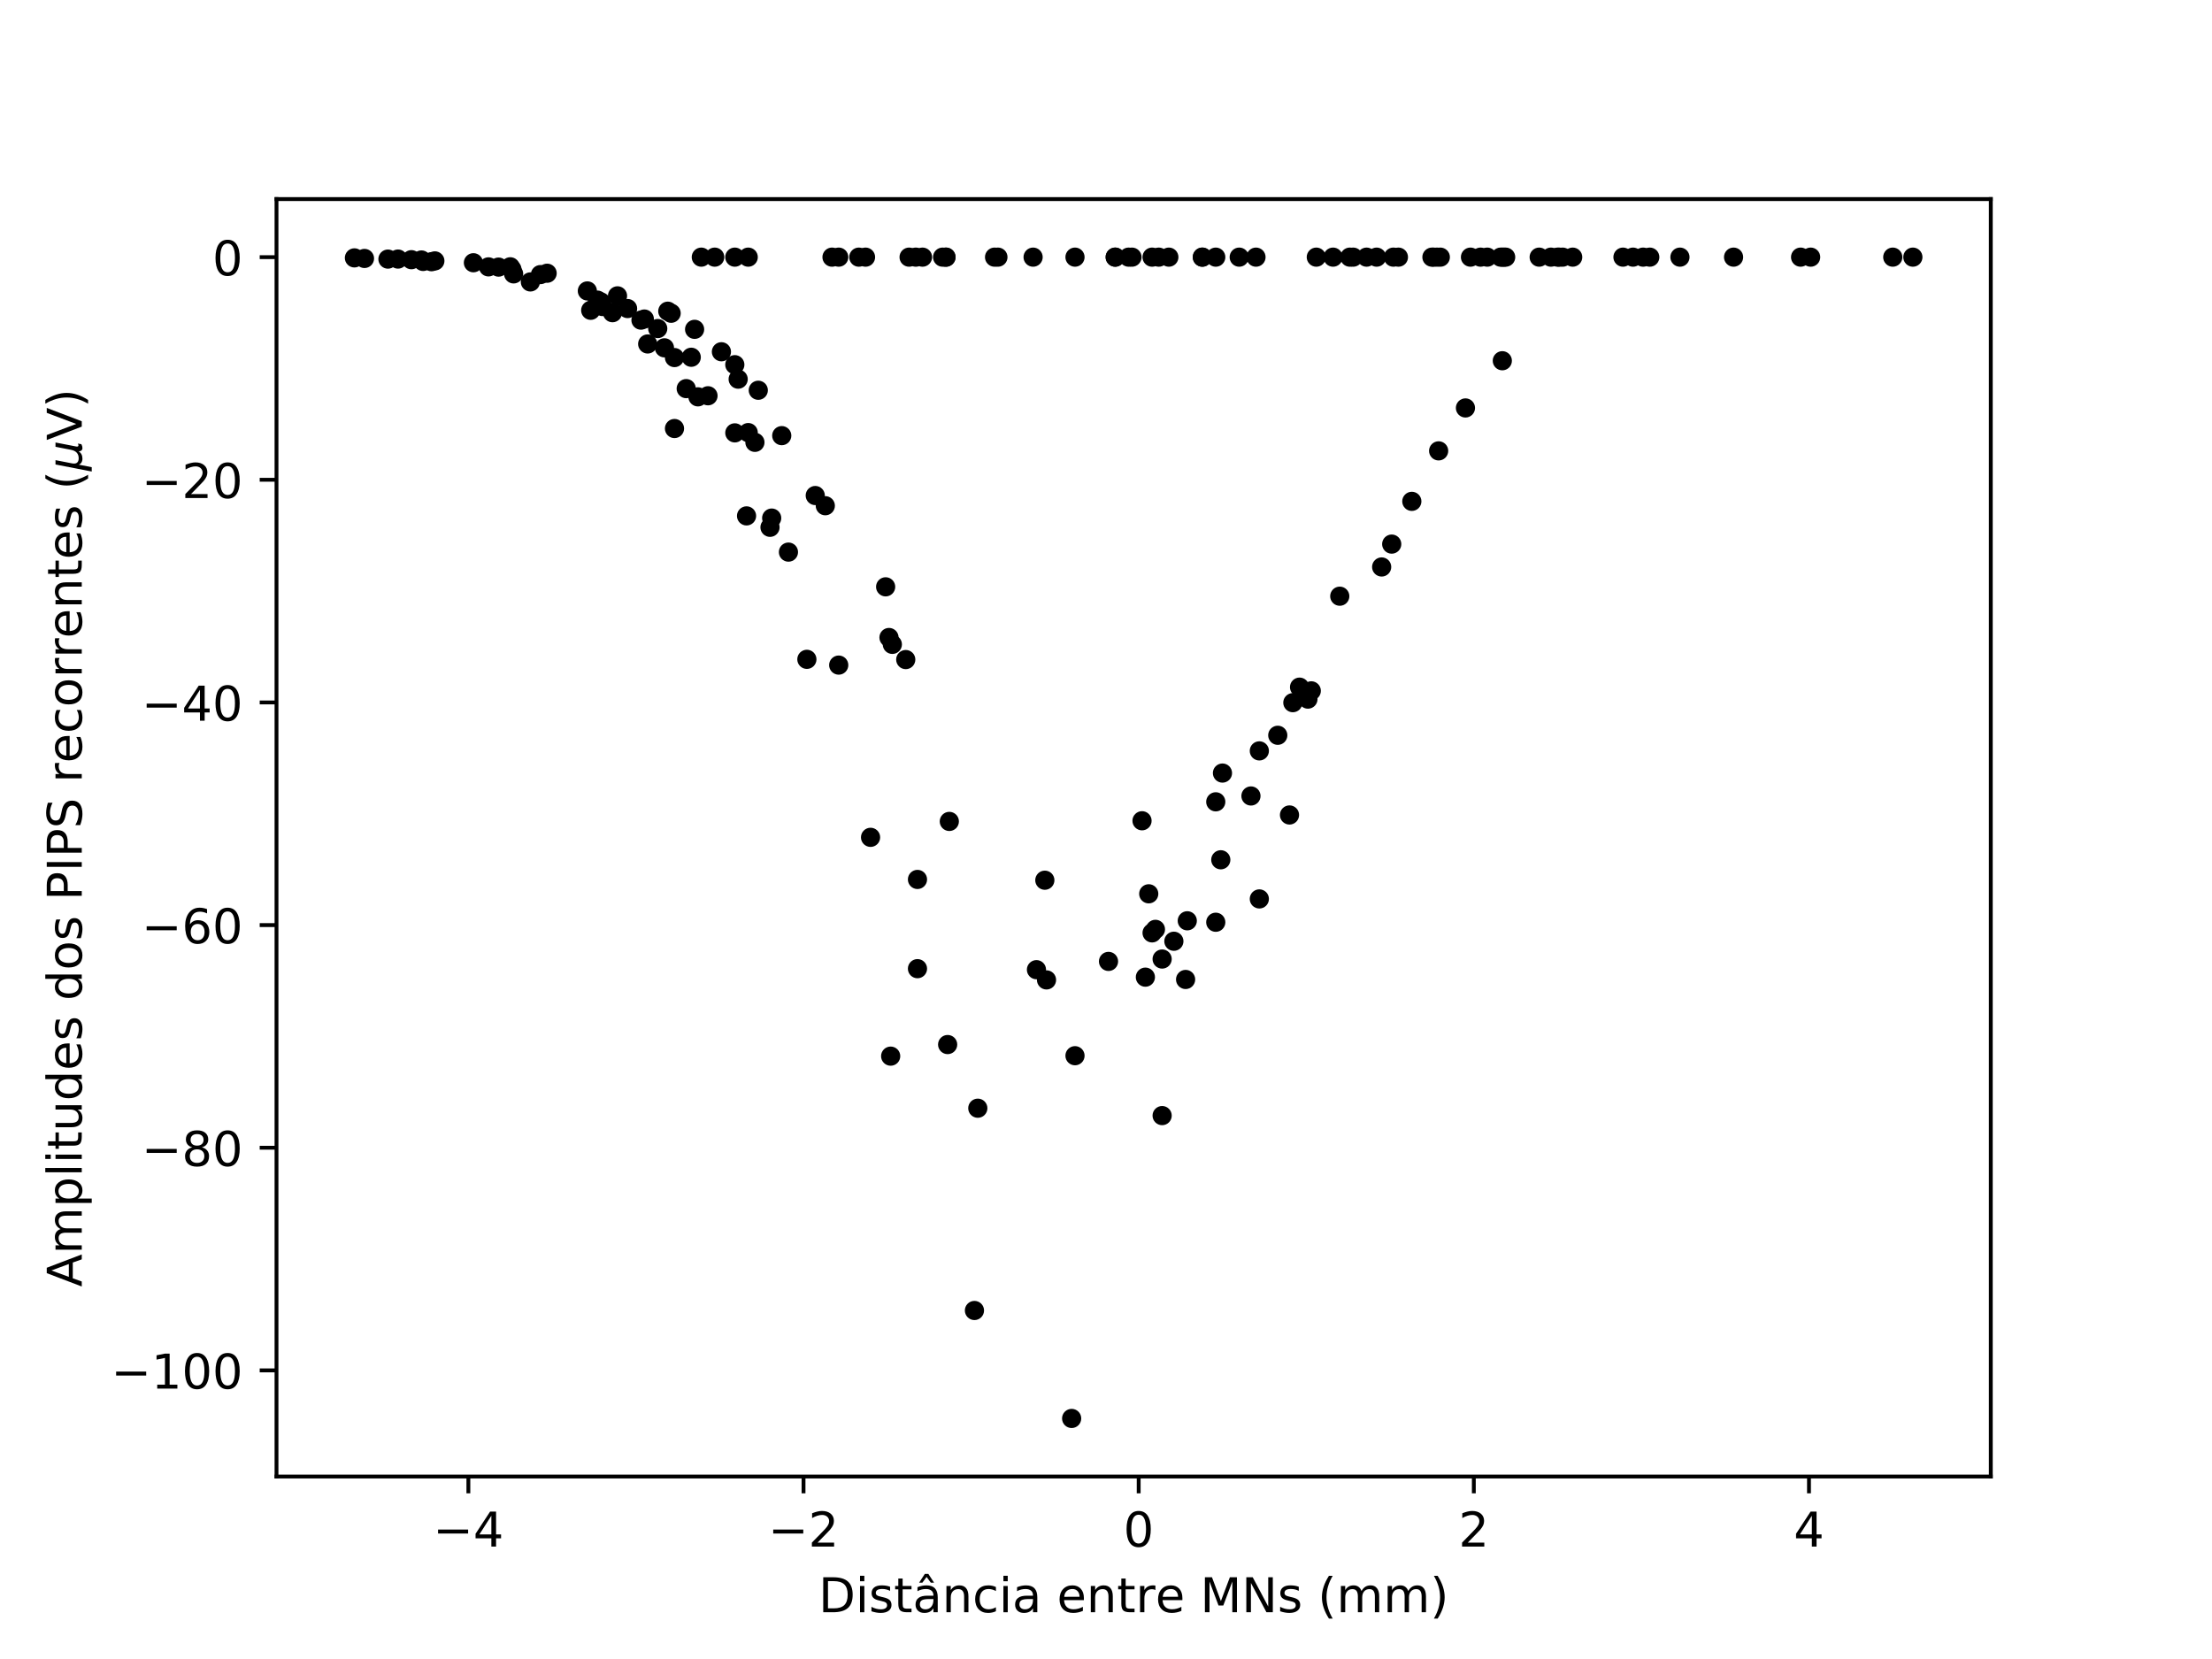 <?xml version="1.0" encoding="utf-8" standalone="no"?>
<!DOCTYPE svg PUBLIC "-//W3C//DTD SVG 1.1//EN"
  "http://www.w3.org/Graphics/SVG/1.1/DTD/svg11.dtd">
<!-- Created with matplotlib (https://matplotlib.org/) -->
<svg height="345.6pt" version="1.1" viewBox="0 0 460.8 345.6" width="460.8pt" xmlns="http://www.w3.org/2000/svg" xmlns:xlink="http://www.w3.org/1999/xlink">
 <defs>
  <style type="text/css">
*{stroke-linecap:butt;stroke-linejoin:round;}
  </style>
 </defs>
 <g id="figure_1">
  <g id="patch_1">
   <path d="M 0 345.6 
L 460.8 345.6 
L 460.8 0 
L 0 0 
z
" style="fill:#ffffff;"/>
  </g>
  <g id="axes_1">
   <g id="patch_2">
    <path d="M 57.6 307.584 
L 414.72 307.584 
L 414.72 41.472 
L 57.6 41.472 
z
" style="fill:#ffffff;"/>
   </g>
   <g id="matplotlib.axis_1">
    <g id="xtick_1">
     <g id="line2d_1">
      <defs>
       <path d="M 0 0 
L 0 3.5 
" id="m0adff04e94" style="stroke:#000000;stroke-width:0.8;"/>
      </defs>
      <g>
       <use style="stroke:#000000;stroke-width:0.8;" x="97.571" xlink:href="#m0adff04e94" y="307.584"/>
      </g>
     </g>
     <g id="text_1">
      <!-- −4 -->
      <defs>
       <path d="M 10.594 35.5 
L 73.188 35.5 
L 73.188 27.203 
L 10.594 27.203 
z
" id="DejaVuSans-8722"/>
       <path d="M 37.797 64.312 
L 12.891 25.391 
L 37.797 25.391 
z
M 35.203 72.906 
L 47.609 72.906 
L 47.609 25.391 
L 58.016 25.391 
L 58.016 17.188 
L 47.609 17.188 
L 47.609 0 
L 37.797 0 
L 37.797 17.188 
L 4.891 17.188 
L 4.891 26.703 
z
" id="DejaVuSans-52"/>
      </defs>
      <g transform="translate(90.2 322.182)scale(0.1 -0.1)">
       <use xlink:href="#DejaVuSans-8722"/>
       <use x="83.789" xlink:href="#DejaVuSans-52"/>
      </g>
     </g>
    </g>
    <g id="xtick_2">
     <g id="line2d_2">
      <g>
       <use style="stroke:#000000;stroke-width:0.8;" x="167.389" xlink:href="#m0adff04e94" y="307.584"/>
      </g>
     </g>
     <g id="text_2">
      <!-- −2 -->
      <defs>
       <path d="M 19.188 8.297 
L 53.609 8.297 
L 53.609 0 
L 7.328 0 
L 7.328 8.297 
Q 12.938 14.109 22.625 23.891 
Q 32.328 33.688 34.812 36.531 
Q 39.547 41.844 41.422 45.531 
Q 43.312 49.219 43.312 52.781 
Q 43.312 58.594 39.234 62.25 
Q 35.156 65.922 28.609 65.922 
Q 23.969 65.922 18.812 64.312 
Q 13.672 62.703 7.812 59.422 
L 7.812 69.391 
Q 13.766 71.781 18.938 73 
Q 24.125 74.219 28.422 74.219 
Q 39.75 74.219 46.484 68.547 
Q 53.219 62.891 53.219 53.422 
Q 53.219 48.922 51.531 44.891 
Q 49.859 40.875 45.406 35.406 
Q 44.188 33.984 37.641 27.219 
Q 31.109 20.453 19.188 8.297 
z
" id="DejaVuSans-50"/>
      </defs>
      <g transform="translate(160.018 322.182)scale(0.1 -0.1)">
       <use xlink:href="#DejaVuSans-8722"/>
       <use x="83.789" xlink:href="#DejaVuSans-50"/>
      </g>
     </g>
    </g>
    <g id="xtick_3">
     <g id="line2d_3">
      <g>
       <use style="stroke:#000000;stroke-width:0.8;" x="237.207" xlink:href="#m0adff04e94" y="307.584"/>
      </g>
     </g>
     <g id="text_3">
      <!-- 0 -->
      <defs>
       <path d="M 31.781 66.406 
Q 24.172 66.406 20.328 58.906 
Q 16.5 51.422 16.5 36.375 
Q 16.5 21.391 20.328 13.891 
Q 24.172 6.391 31.781 6.391 
Q 39.453 6.391 43.281 13.891 
Q 47.125 21.391 47.125 36.375 
Q 47.125 51.422 43.281 58.906 
Q 39.453 66.406 31.781 66.406 
z
M 31.781 74.219 
Q 44.047 74.219 50.516 64.516 
Q 56.984 54.828 56.984 36.375 
Q 56.984 17.969 50.516 8.266 
Q 44.047 -1.422 31.781 -1.422 
Q 19.531 -1.422 13.062 8.266 
Q 6.594 17.969 6.594 36.375 
Q 6.594 54.828 13.062 64.516 
Q 19.531 74.219 31.781 74.219 
z
" id="DejaVuSans-48"/>
      </defs>
      <g transform="translate(234.026 322.182)scale(0.1 -0.1)">
       <use xlink:href="#DejaVuSans-48"/>
      </g>
     </g>
    </g>
    <g id="xtick_4">
     <g id="line2d_4">
      <g>
       <use style="stroke:#000000;stroke-width:0.8;" x="307.025" xlink:href="#m0adff04e94" y="307.584"/>
      </g>
     </g>
     <g id="text_4">
      <!-- 2 -->
      <g transform="translate(303.844 322.182)scale(0.1 -0.1)">
       <use xlink:href="#DejaVuSans-50"/>
      </g>
     </g>
    </g>
    <g id="xtick_5">
     <g id="line2d_5">
      <g>
       <use style="stroke:#000000;stroke-width:0.8;" x="376.844" xlink:href="#m0adff04e94" y="307.584"/>
      </g>
     </g>
     <g id="text_5">
      <!-- 4 -->
      <g transform="translate(373.662 322.182)scale(0.1 -0.1)">
       <use xlink:href="#DejaVuSans-52"/>
      </g>
     </g>
    </g>
    <g id="text_6">
     <!-- Distância entre MNs (mm) -->
     <defs>
      <path d="M 19.672 64.797 
L 19.672 8.109 
L 31.594 8.109 
Q 46.688 8.109 53.688 14.938 
Q 60.688 21.781 60.688 36.531 
Q 60.688 51.172 53.688 57.984 
Q 46.688 64.797 31.594 64.797 
z
M 9.812 72.906 
L 30.078 72.906 
Q 51.266 72.906 61.172 64.094 
Q 71.094 55.281 71.094 36.531 
Q 71.094 17.672 61.125 8.828 
Q 51.172 0 30.078 0 
L 9.812 0 
z
" id="DejaVuSans-68"/>
      <path d="M 9.422 54.688 
L 18.406 54.688 
L 18.406 0 
L 9.422 0 
z
M 9.422 75.984 
L 18.406 75.984 
L 18.406 64.594 
L 9.422 64.594 
z
" id="DejaVuSans-105"/>
      <path d="M 44.281 53.078 
L 44.281 44.578 
Q 40.484 46.531 36.375 47.5 
Q 32.281 48.484 27.875 48.484 
Q 21.188 48.484 17.844 46.438 
Q 14.5 44.391 14.5 40.281 
Q 14.5 37.156 16.891 35.375 
Q 19.281 33.594 26.516 31.984 
L 29.594 31.297 
Q 39.156 29.25 43.188 25.516 
Q 47.219 21.781 47.219 15.094 
Q 47.219 7.469 41.188 3.016 
Q 35.156 -1.422 24.609 -1.422 
Q 20.219 -1.422 15.453 -0.562 
Q 10.688 0.297 5.422 2 
L 5.422 11.281 
Q 10.406 8.688 15.234 7.391 
Q 20.062 6.109 24.812 6.109 
Q 31.156 6.109 34.562 8.281 
Q 37.984 10.453 37.984 14.406 
Q 37.984 18.062 35.516 20.016 
Q 33.062 21.969 24.703 23.781 
L 21.578 24.516 
Q 13.234 26.266 9.516 29.906 
Q 5.812 33.547 5.812 39.891 
Q 5.812 47.609 11.281 51.797 
Q 16.75 56 26.812 56 
Q 31.781 56 36.172 55.266 
Q 40.578 54.547 44.281 53.078 
z
" id="DejaVuSans-115"/>
      <path d="M 18.312 70.219 
L 18.312 54.688 
L 36.812 54.688 
L 36.812 47.703 
L 18.312 47.703 
L 18.312 18.016 
Q 18.312 11.328 20.141 9.422 
Q 21.969 7.516 27.594 7.516 
L 36.812 7.516 
L 36.812 0 
L 27.594 0 
Q 17.188 0 13.234 3.875 
Q 9.281 7.766 9.281 18.016 
L 9.281 47.703 
L 2.688 47.703 
L 2.688 54.688 
L 9.281 54.688 
L 9.281 70.219 
z
" id="DejaVuSans-116"/>
      <path d="M 34.281 27.484 
Q 23.391 27.484 19.188 25 
Q 14.984 22.516 14.984 16.5 
Q 14.984 11.719 18.141 8.906 
Q 21.297 6.109 26.703 6.109 
Q 34.188 6.109 38.703 11.406 
Q 43.219 16.703 43.219 25.484 
L 43.219 27.484 
z
M 52.203 31.203 
L 52.203 0 
L 43.219 0 
L 43.219 8.297 
Q 40.141 3.328 35.547 0.953 
Q 30.953 -1.422 24.312 -1.422 
Q 15.922 -1.422 10.953 3.297 
Q 6 8.016 6 15.922 
Q 6 25.141 12.172 29.828 
Q 18.359 34.516 30.609 34.516 
L 43.219 34.516 
L 43.219 35.406 
Q 43.219 41.609 39.141 45 
Q 35.062 48.391 27.688 48.391 
Q 23 48.391 18.547 47.266 
Q 14.109 46.141 10.016 43.891 
L 10.016 52.203 
Q 14.938 54.109 19.578 55.047 
Q 24.219 56 28.609 56 
Q 40.484 56 46.344 49.844 
Q 52.203 43.703 52.203 31.203 
z
M 25.391 79.984 
L 32.625 79.984 
L 44.578 61.625 
L 37.797 61.625 
L 29 73.578 
L 20.219 61.625 
L 13.422 61.625 
z
" id="DejaVuSans-226"/>
      <path d="M 54.891 33.016 
L 54.891 0 
L 45.906 0 
L 45.906 32.719 
Q 45.906 40.484 42.875 44.328 
Q 39.844 48.188 33.797 48.188 
Q 26.516 48.188 22.312 43.547 
Q 18.109 38.922 18.109 30.906 
L 18.109 0 
L 9.078 0 
L 9.078 54.688 
L 18.109 54.688 
L 18.109 46.188 
Q 21.344 51.125 25.703 53.562 
Q 30.078 56 35.797 56 
Q 45.219 56 50.047 50.172 
Q 54.891 44.344 54.891 33.016 
z
" id="DejaVuSans-110"/>
      <path d="M 48.781 52.594 
L 48.781 44.188 
Q 44.969 46.297 41.141 47.344 
Q 37.312 48.391 33.406 48.391 
Q 24.656 48.391 19.812 42.844 
Q 14.984 37.312 14.984 27.297 
Q 14.984 17.281 19.812 11.734 
Q 24.656 6.203 33.406 6.203 
Q 37.312 6.203 41.141 7.25 
Q 44.969 8.297 48.781 10.406 
L 48.781 2.094 
Q 45.016 0.344 40.984 -0.531 
Q 36.969 -1.422 32.422 -1.422 
Q 20.062 -1.422 12.781 6.344 
Q 5.516 14.109 5.516 27.297 
Q 5.516 40.672 12.859 48.328 
Q 20.219 56 33.016 56 
Q 37.156 56 41.109 55.141 
Q 45.062 54.297 48.781 52.594 
z
" id="DejaVuSans-99"/>
      <path d="M 34.281 27.484 
Q 23.391 27.484 19.188 25 
Q 14.984 22.516 14.984 16.5 
Q 14.984 11.719 18.141 8.906 
Q 21.297 6.109 26.703 6.109 
Q 34.188 6.109 38.703 11.406 
Q 43.219 16.703 43.219 25.484 
L 43.219 27.484 
z
M 52.203 31.203 
L 52.203 0 
L 43.219 0 
L 43.219 8.297 
Q 40.141 3.328 35.547 0.953 
Q 30.953 -1.422 24.312 -1.422 
Q 15.922 -1.422 10.953 3.297 
Q 6 8.016 6 15.922 
Q 6 25.141 12.172 29.828 
Q 18.359 34.516 30.609 34.516 
L 43.219 34.516 
L 43.219 35.406 
Q 43.219 41.609 39.141 45 
Q 35.062 48.391 27.688 48.391 
Q 23 48.391 18.547 47.266 
Q 14.109 46.141 10.016 43.891 
L 10.016 52.203 
Q 14.938 54.109 19.578 55.047 
Q 24.219 56 28.609 56 
Q 40.484 56 46.344 49.844 
Q 52.203 43.703 52.203 31.203 
z
" id="DejaVuSans-97"/>
      <path id="DejaVuSans-32"/>
      <path d="M 56.203 29.594 
L 56.203 25.203 
L 14.891 25.203 
Q 15.484 15.922 20.484 11.062 
Q 25.484 6.203 34.422 6.203 
Q 39.594 6.203 44.453 7.469 
Q 49.312 8.734 54.109 11.281 
L 54.109 2.781 
Q 49.266 0.734 44.188 -0.344 
Q 39.109 -1.422 33.891 -1.422 
Q 20.797 -1.422 13.156 6.188 
Q 5.516 13.812 5.516 26.812 
Q 5.516 40.234 12.766 48.109 
Q 20.016 56 32.328 56 
Q 43.359 56 49.781 48.891 
Q 56.203 41.797 56.203 29.594 
z
M 47.219 32.234 
Q 47.125 39.594 43.094 43.984 
Q 39.062 48.391 32.422 48.391 
Q 24.906 48.391 20.391 44.141 
Q 15.875 39.891 15.188 32.172 
z
" id="DejaVuSans-101"/>
      <path d="M 41.109 46.297 
Q 39.594 47.172 37.812 47.578 
Q 36.031 48 33.891 48 
Q 26.266 48 22.188 43.047 
Q 18.109 38.094 18.109 28.812 
L 18.109 0 
L 9.078 0 
L 9.078 54.688 
L 18.109 54.688 
L 18.109 46.188 
Q 20.953 51.172 25.484 53.578 
Q 30.031 56 36.531 56 
Q 37.453 56 38.578 55.875 
Q 39.703 55.766 41.062 55.516 
z
" id="DejaVuSans-114"/>
      <path d="M 9.812 72.906 
L 24.516 72.906 
L 43.109 23.297 
L 61.812 72.906 
L 76.516 72.906 
L 76.516 0 
L 66.891 0 
L 66.891 64.016 
L 48.094 14.016 
L 38.188 14.016 
L 19.391 64.016 
L 19.391 0 
L 9.812 0 
z
" id="DejaVuSans-77"/>
      <path d="M 9.812 72.906 
L 23.094 72.906 
L 55.422 11.922 
L 55.422 72.906 
L 64.984 72.906 
L 64.984 0 
L 51.703 0 
L 19.391 60.984 
L 19.391 0 
L 9.812 0 
z
" id="DejaVuSans-78"/>
      <path d="M 31 75.875 
Q 24.469 64.656 21.281 53.656 
Q 18.109 42.672 18.109 31.391 
Q 18.109 20.125 21.312 9.062 
Q 24.516 -2 31 -13.188 
L 23.188 -13.188 
Q 15.875 -1.703 12.234 9.375 
Q 8.594 20.453 8.594 31.391 
Q 8.594 42.281 12.203 53.312 
Q 15.828 64.359 23.188 75.875 
z
" id="DejaVuSans-40"/>
      <path d="M 52 44.188 
Q 55.375 50.25 60.062 53.125 
Q 64.75 56 71.094 56 
Q 79.641 56 84.281 50.016 
Q 88.922 44.047 88.922 33.016 
L 88.922 0 
L 79.891 0 
L 79.891 32.719 
Q 79.891 40.578 77.094 44.375 
Q 74.312 48.188 68.609 48.188 
Q 61.625 48.188 57.562 43.547 
Q 53.516 38.922 53.516 30.906 
L 53.516 0 
L 44.484 0 
L 44.484 32.719 
Q 44.484 40.625 41.703 44.406 
Q 38.922 48.188 33.109 48.188 
Q 26.219 48.188 22.156 43.531 
Q 18.109 38.875 18.109 30.906 
L 18.109 0 
L 9.078 0 
L 9.078 54.688 
L 18.109 54.688 
L 18.109 46.188 
Q 21.188 51.219 25.484 53.609 
Q 29.781 56 35.688 56 
Q 41.656 56 45.828 52.969 
Q 50 49.953 52 44.188 
z
" id="DejaVuSans-109"/>
      <path d="M 8.016 75.875 
L 15.828 75.875 
Q 23.141 64.359 26.781 53.312 
Q 30.422 42.281 30.422 31.391 
Q 30.422 20.453 26.781 9.375 
Q 23.141 -1.703 15.828 -13.188 
L 8.016 -13.188 
Q 14.5 -2 17.703 9.062 
Q 20.906 20.125 20.906 31.391 
Q 20.906 42.672 17.703 53.656 
Q 14.5 64.656 8.016 75.875 
z
" id="DejaVuSans-41"/>
     </defs>
     <g transform="translate(170.516 335.861)scale(0.1 -0.1)">
      <use xlink:href="#DejaVuSans-68"/>
      <use x="77.002" xlink:href="#DejaVuSans-105"/>
      <use x="104.785" xlink:href="#DejaVuSans-115"/>
      <use x="156.885" xlink:href="#DejaVuSans-116"/>
      <use x="196.094" xlink:href="#DejaVuSans-226"/>
      <use x="257.373" xlink:href="#DejaVuSans-110"/>
      <use x="320.752" xlink:href="#DejaVuSans-99"/>
      <use x="375.732" xlink:href="#DejaVuSans-105"/>
      <use x="403.516" xlink:href="#DejaVuSans-97"/>
      <use x="464.795" xlink:href="#DejaVuSans-32"/>
      <use x="496.582" xlink:href="#DejaVuSans-101"/>
      <use x="558.105" xlink:href="#DejaVuSans-110"/>
      <use x="621.484" xlink:href="#DejaVuSans-116"/>
      <use x="660.693" xlink:href="#DejaVuSans-114"/>
      <use x="701.775" xlink:href="#DejaVuSans-101"/>
      <use x="763.299" xlink:href="#DejaVuSans-32"/>
      <use x="795.086" xlink:href="#DejaVuSans-77"/>
      <use x="881.365" xlink:href="#DejaVuSans-78"/>
      <use x="956.17" xlink:href="#DejaVuSans-115"/>
      <use x="1008.27" xlink:href="#DejaVuSans-32"/>
      <use x="1040.057" xlink:href="#DejaVuSans-40"/>
      <use x="1079.07" xlink:href="#DejaVuSans-109"/>
      <use x="1176.482" xlink:href="#DejaVuSans-109"/>
      <use x="1273.895" xlink:href="#DejaVuSans-41"/>
     </g>
    </g>
   </g>
   <g id="matplotlib.axis_2">
    <g id="ytick_1">
     <g id="line2d_6">
      <defs>
       <path d="M 0 0 
L -3.5 0 
" id="m60c5a54eb6" style="stroke:#000000;stroke-width:0.8;"/>
      </defs>
      <g>
       <use style="stroke:#000000;stroke-width:0.8;" x="57.6" xlink:href="#m60c5a54eb6" y="285.474"/>
      </g>
     </g>
     <g id="text_7">
      <!-- −100 -->
      <defs>
       <path d="M 12.406 8.297 
L 28.516 8.297 
L 28.516 63.922 
L 10.984 60.406 
L 10.984 69.391 
L 28.422 72.906 
L 38.281 72.906 
L 38.281 8.297 
L 54.391 8.297 
L 54.391 0 
L 12.406 0 
z
" id="DejaVuSans-49"/>
      </defs>
      <g transform="translate(23.133 289.274)scale(0.1 -0.1)">
       <use xlink:href="#DejaVuSans-8722"/>
       <use x="83.789" xlink:href="#DejaVuSans-49"/>
       <use x="147.412" xlink:href="#DejaVuSans-48"/>
       <use x="211.035" xlink:href="#DejaVuSans-48"/>
      </g>
     </g>
    </g>
    <g id="ytick_2">
     <g id="line2d_7">
      <g>
       <use style="stroke:#000000;stroke-width:0.8;" x="57.6" xlink:href="#m60c5a54eb6" y="239.093"/>
      </g>
     </g>
     <g id="text_8">
      <!-- −80 -->
      <defs>
       <path d="M 31.781 34.625 
Q 24.75 34.625 20.719 30.859 
Q 16.703 27.094 16.703 20.516 
Q 16.703 13.922 20.719 10.156 
Q 24.75 6.391 31.781 6.391 
Q 38.812 6.391 42.859 10.172 
Q 46.922 13.969 46.922 20.516 
Q 46.922 27.094 42.891 30.859 
Q 38.875 34.625 31.781 34.625 
z
M 21.922 38.812 
Q 15.578 40.375 12.031 44.719 
Q 8.5 49.078 8.5 55.328 
Q 8.5 64.062 14.719 69.141 
Q 20.953 74.219 31.781 74.219 
Q 42.672 74.219 48.875 69.141 
Q 55.078 64.062 55.078 55.328 
Q 55.078 49.078 51.531 44.719 
Q 48 40.375 41.703 38.812 
Q 48.828 37.156 52.797 32.312 
Q 56.781 27.484 56.781 20.516 
Q 56.781 9.906 50.312 4.234 
Q 43.844 -1.422 31.781 -1.422 
Q 19.734 -1.422 13.25 4.234 
Q 6.781 9.906 6.781 20.516 
Q 6.781 27.484 10.781 32.312 
Q 14.797 37.156 21.922 38.812 
z
M 18.312 54.391 
Q 18.312 48.734 21.844 45.562 
Q 25.391 42.391 31.781 42.391 
Q 38.141 42.391 41.719 45.562 
Q 45.312 48.734 45.312 54.391 
Q 45.312 60.062 41.719 63.234 
Q 38.141 66.406 31.781 66.406 
Q 25.391 66.406 21.844 63.234 
Q 18.312 60.062 18.312 54.391 
z
" id="DejaVuSans-56"/>
      </defs>
      <g transform="translate(29.495 242.892)scale(0.1 -0.1)">
       <use xlink:href="#DejaVuSans-8722"/>
       <use x="83.789" xlink:href="#DejaVuSans-56"/>
       <use x="147.412" xlink:href="#DejaVuSans-48"/>
      </g>
     </g>
    </g>
    <g id="ytick_3">
     <g id="line2d_8">
      <g>
       <use style="stroke:#000000;stroke-width:0.8;" x="57.6" xlink:href="#m60c5a54eb6" y="192.712"/>
      </g>
     </g>
     <g id="text_9">
      <!-- −60 -->
      <defs>
       <path d="M 33.016 40.375 
Q 26.375 40.375 22.484 35.828 
Q 18.609 31.297 18.609 23.391 
Q 18.609 15.531 22.484 10.953 
Q 26.375 6.391 33.016 6.391 
Q 39.656 6.391 43.531 10.953 
Q 47.406 15.531 47.406 23.391 
Q 47.406 31.297 43.531 35.828 
Q 39.656 40.375 33.016 40.375 
z
M 52.594 71.297 
L 52.594 62.312 
Q 48.875 64.062 45.094 64.984 
Q 41.312 65.922 37.594 65.922 
Q 27.828 65.922 22.672 59.328 
Q 17.531 52.734 16.797 39.406 
Q 19.672 43.656 24.016 45.922 
Q 28.375 48.188 33.594 48.188 
Q 44.578 48.188 50.953 41.516 
Q 57.328 34.859 57.328 23.391 
Q 57.328 12.156 50.688 5.359 
Q 44.047 -1.422 33.016 -1.422 
Q 20.359 -1.422 13.672 8.266 
Q 6.984 17.969 6.984 36.375 
Q 6.984 53.656 15.188 63.938 
Q 23.391 74.219 37.203 74.219 
Q 40.922 74.219 44.703 73.484 
Q 48.484 72.75 52.594 71.297 
z
" id="DejaVuSans-54"/>
      </defs>
      <g transform="translate(29.495 196.511)scale(0.1 -0.1)">
       <use xlink:href="#DejaVuSans-8722"/>
       <use x="83.789" xlink:href="#DejaVuSans-54"/>
       <use x="147.412" xlink:href="#DejaVuSans-48"/>
      </g>
     </g>
    </g>
    <g id="ytick_4">
     <g id="line2d_9">
      <g>
       <use style="stroke:#000000;stroke-width:0.8;" x="57.6" xlink:href="#m60c5a54eb6" y="146.331"/>
      </g>
     </g>
     <g id="text_10">
      <!-- −40 -->
      <g transform="translate(29.495 150.13)scale(0.1 -0.1)">
       <use xlink:href="#DejaVuSans-8722"/>
       <use x="83.789" xlink:href="#DejaVuSans-52"/>
       <use x="147.412" xlink:href="#DejaVuSans-48"/>
      </g>
     </g>
    </g>
    <g id="ytick_5">
     <g id="line2d_10">
      <g>
       <use style="stroke:#000000;stroke-width:0.8;" x="57.6" xlink:href="#m60c5a54eb6" y="99.949"/>
      </g>
     </g>
     <g id="text_11">
      <!-- −20 -->
      <g transform="translate(29.495 103.748)scale(0.1 -0.1)">
       <use xlink:href="#DejaVuSans-8722"/>
       <use x="83.789" xlink:href="#DejaVuSans-50"/>
       <use x="147.412" xlink:href="#DejaVuSans-48"/>
      </g>
     </g>
    </g>
    <g id="ytick_6">
     <g id="line2d_11">
      <g>
       <use style="stroke:#000000;stroke-width:0.8;" x="57.6" xlink:href="#m60c5a54eb6" y="53.568"/>
      </g>
     </g>
     <g id="text_12">
      <!-- 0 -->
      <g transform="translate(44.237 57.367)scale(0.1 -0.1)">
       <use xlink:href="#DejaVuSans-48"/>
      </g>
     </g>
    </g>
    <g id="text_13">
     <!-- Amplitudes dos PIPS recorrentes ($\mu$V) -->
     <defs>
      <path d="M 34.188 63.188 
L 20.797 26.906 
L 47.609 26.906 
z
M 28.609 72.906 
L 39.797 72.906 
L 67.578 0 
L 57.328 0 
L 50.688 18.703 
L 17.828 18.703 
L 11.188 0 
L 0.781 0 
z
" id="DejaVuSans-65"/>
      <path d="M 18.109 8.203 
L 18.109 -20.797 
L 9.078 -20.797 
L 9.078 54.688 
L 18.109 54.688 
L 18.109 46.391 
Q 20.953 51.266 25.266 53.625 
Q 29.594 56 35.594 56 
Q 45.562 56 51.781 48.094 
Q 58.016 40.188 58.016 27.297 
Q 58.016 14.406 51.781 6.484 
Q 45.562 -1.422 35.594 -1.422 
Q 29.594 -1.422 25.266 0.953 
Q 20.953 3.328 18.109 8.203 
z
M 48.688 27.297 
Q 48.688 37.203 44.609 42.844 
Q 40.531 48.484 33.406 48.484 
Q 26.266 48.484 22.188 42.844 
Q 18.109 37.203 18.109 27.297 
Q 18.109 17.391 22.188 11.75 
Q 26.266 6.109 33.406 6.109 
Q 40.531 6.109 44.609 11.75 
Q 48.688 17.391 48.688 27.297 
z
" id="DejaVuSans-112"/>
      <path d="M 9.422 75.984 
L 18.406 75.984 
L 18.406 0 
L 9.422 0 
z
" id="DejaVuSans-108"/>
      <path d="M 8.5 21.578 
L 8.5 54.688 
L 17.484 54.688 
L 17.484 21.922 
Q 17.484 14.156 20.5 10.266 
Q 23.531 6.391 29.594 6.391 
Q 36.859 6.391 41.078 11.031 
Q 45.312 15.672 45.312 23.688 
L 45.312 54.688 
L 54.297 54.688 
L 54.297 0 
L 45.312 0 
L 45.312 8.406 
Q 42.047 3.422 37.719 1 
Q 33.406 -1.422 27.688 -1.422 
Q 18.266 -1.422 13.375 4.438 
Q 8.5 10.297 8.5 21.578 
z
M 31.109 56 
z
" id="DejaVuSans-117"/>
      <path d="M 45.406 46.391 
L 45.406 75.984 
L 54.391 75.984 
L 54.391 0 
L 45.406 0 
L 45.406 8.203 
Q 42.578 3.328 38.25 0.953 
Q 33.938 -1.422 27.875 -1.422 
Q 17.969 -1.422 11.734 6.484 
Q 5.516 14.406 5.516 27.297 
Q 5.516 40.188 11.734 48.094 
Q 17.969 56 27.875 56 
Q 33.938 56 38.25 53.625 
Q 42.578 51.266 45.406 46.391 
z
M 14.797 27.297 
Q 14.797 17.391 18.875 11.75 
Q 22.953 6.109 30.078 6.109 
Q 37.203 6.109 41.297 11.75 
Q 45.406 17.391 45.406 27.297 
Q 45.406 37.203 41.297 42.844 
Q 37.203 48.484 30.078 48.484 
Q 22.953 48.484 18.875 42.844 
Q 14.797 37.203 14.797 27.297 
z
" id="DejaVuSans-100"/>
      <path d="M 30.609 48.391 
Q 23.391 48.391 19.188 42.75 
Q 14.984 37.109 14.984 27.297 
Q 14.984 17.484 19.156 11.844 
Q 23.344 6.203 30.609 6.203 
Q 37.797 6.203 41.984 11.859 
Q 46.188 17.531 46.188 27.297 
Q 46.188 37.016 41.984 42.703 
Q 37.797 48.391 30.609 48.391 
z
M 30.609 56 
Q 42.328 56 49.016 48.375 
Q 55.719 40.766 55.719 27.297 
Q 55.719 13.875 49.016 6.219 
Q 42.328 -1.422 30.609 -1.422 
Q 18.844 -1.422 12.172 6.219 
Q 5.516 13.875 5.516 27.297 
Q 5.516 40.766 12.172 48.375 
Q 18.844 56 30.609 56 
z
" id="DejaVuSans-111"/>
      <path d="M 19.672 64.797 
L 19.672 37.406 
L 32.078 37.406 
Q 38.969 37.406 42.719 40.969 
Q 46.484 44.531 46.484 51.125 
Q 46.484 57.672 42.719 61.234 
Q 38.969 64.797 32.078 64.797 
z
M 9.812 72.906 
L 32.078 72.906 
Q 44.344 72.906 50.609 67.359 
Q 56.891 61.812 56.891 51.125 
Q 56.891 40.328 50.609 34.812 
Q 44.344 29.297 32.078 29.297 
L 19.672 29.297 
L 19.672 0 
L 9.812 0 
z
" id="DejaVuSans-80"/>
      <path d="M 9.812 72.906 
L 19.672 72.906 
L 19.672 0 
L 9.812 0 
z
" id="DejaVuSans-73"/>
      <path d="M 53.516 70.516 
L 53.516 60.891 
Q 47.906 63.578 42.922 64.891 
Q 37.938 66.219 33.297 66.219 
Q 25.25 66.219 20.875 63.094 
Q 16.5 59.969 16.5 54.203 
Q 16.5 49.359 19.406 46.891 
Q 22.312 44.438 30.422 42.922 
L 36.375 41.703 
Q 47.406 39.594 52.656 34.297 
Q 57.906 29 57.906 20.125 
Q 57.906 9.516 50.797 4.047 
Q 43.703 -1.422 29.984 -1.422 
Q 24.812 -1.422 18.969 -0.25 
Q 13.141 0.922 6.891 3.219 
L 6.891 13.375 
Q 12.891 10.016 18.656 8.297 
Q 24.422 6.594 29.984 6.594 
Q 38.422 6.594 43.016 9.906 
Q 47.609 13.234 47.609 19.391 
Q 47.609 24.75 44.312 27.781 
Q 41.016 30.812 33.5 32.328 
L 27.484 33.5 
Q 16.453 35.688 11.516 40.375 
Q 6.594 45.062 6.594 53.422 
Q 6.594 63.094 13.406 68.656 
Q 20.219 74.219 32.172 74.219 
Q 37.312 74.219 42.625 73.281 
Q 47.953 72.359 53.516 70.516 
z
" id="DejaVuSans-83"/>
      <path d="M -1.312 -20.797 
L 13.375 54.688 
L 22.406 54.688 
L 15.766 20.656 
Q 15.578 19.625 15.422 18.359 
Q 15.281 17.094 15.281 15.828 
Q 15.281 11.281 18.141 8.828 
Q 21 6.391 26.312 6.391 
Q 33.547 6.391 37.984 10.484 
Q 42.438 14.594 44 22.797 
L 50.203 54.688 
L 59.188 54.688 
L 51.031 12.641 
Q 50.828 11.719 50.75 11.031 
Q 50.688 10.359 50.688 9.812 
Q 50.688 8.297 51.297 7.594 
Q 51.906 6.891 53.219 6.891 
Q 53.719 6.891 54.562 7.125 
Q 55.422 7.375 56.984 8.016 
L 55.609 0.781 
Q 53.469 -0.297 51.516 -0.859 
Q 49.562 -1.422 47.703 -1.422 
Q 44.484 -1.422 42.656 0.625 
Q 40.828 2.688 40.828 6.297 
Q 38.094 2.391 34.297 0.484 
Q 30.516 -1.422 25.391 -1.422 
Q 20.844 -1.422 17.453 0.672 
Q 14.062 2.781 12.984 6.203 
L 7.719 -20.797 
z
" id="DejaVuSans-Oblique-956"/>
      <path d="M 28.609 0 
L 0.781 72.906 
L 11.078 72.906 
L 34.188 11.531 
L 57.328 72.906 
L 67.578 72.906 
L 39.797 0 
z
" id="DejaVuSans-86"/>
     </defs>
     <g transform="translate(17.033 268.078)rotate(-90)scale(0.1 -0.1)">
      <use transform="translate(0 0.016)" xlink:href="#DejaVuSans-65"/>
      <use transform="translate(68.408 0.016)" xlink:href="#DejaVuSans-109"/>
      <use transform="translate(165.82 0.016)" xlink:href="#DejaVuSans-112"/>
      <use transform="translate(229.297 0.016)" xlink:href="#DejaVuSans-108"/>
      <use transform="translate(257.08 0.016)" xlink:href="#DejaVuSans-105"/>
      <use transform="translate(284.863 0.016)" xlink:href="#DejaVuSans-116"/>
      <use transform="translate(324.072 0.016)" xlink:href="#DejaVuSans-117"/>
      <use transform="translate(387.451 0.016)" xlink:href="#DejaVuSans-100"/>
      <use transform="translate(450.928 0.016)" xlink:href="#DejaVuSans-101"/>
      <use transform="translate(512.451 0.016)" xlink:href="#DejaVuSans-115"/>
      <use transform="translate(564.551 0.016)" xlink:href="#DejaVuSans-32"/>
      <use transform="translate(596.338 0.016)" xlink:href="#DejaVuSans-100"/>
      <use transform="translate(659.814 0.016)" xlink:href="#DejaVuSans-111"/>
      <use transform="translate(720.996 0.016)" xlink:href="#DejaVuSans-115"/>
      <use transform="translate(773.096 0.016)" xlink:href="#DejaVuSans-32"/>
      <use transform="translate(804.883 0.016)" xlink:href="#DejaVuSans-80"/>
      <use transform="translate(865.186 0.016)" xlink:href="#DejaVuSans-73"/>
      <use transform="translate(894.678 0.016)" xlink:href="#DejaVuSans-80"/>
      <use transform="translate(954.98 0.016)" xlink:href="#DejaVuSans-83"/>
      <use transform="translate(1018.457 0.016)" xlink:href="#DejaVuSans-32"/>
      <use transform="translate(1050.244 0.016)" xlink:href="#DejaVuSans-114"/>
      <use transform="translate(1091.357 0.016)" xlink:href="#DejaVuSans-101"/>
      <use transform="translate(1152.881 0.016)" xlink:href="#DejaVuSans-99"/>
      <use transform="translate(1207.861 0.016)" xlink:href="#DejaVuSans-111"/>
      <use transform="translate(1269.043 0.016)" xlink:href="#DejaVuSans-114"/>
      <use transform="translate(1310.156 0.016)" xlink:href="#DejaVuSans-114"/>
      <use transform="translate(1351.27 0.016)" xlink:href="#DejaVuSans-101"/>
      <use transform="translate(1412.793 0.016)" xlink:href="#DejaVuSans-110"/>
      <use transform="translate(1476.172 0.016)" xlink:href="#DejaVuSans-116"/>
      <use transform="translate(1515.381 0.016)" xlink:href="#DejaVuSans-101"/>
      <use transform="translate(1576.904 0.016)" xlink:href="#DejaVuSans-115"/>
      <use transform="translate(1629.004 0.016)" xlink:href="#DejaVuSans-32"/>
      <use transform="translate(1660.791 0.016)" xlink:href="#DejaVuSans-40"/>
      <use transform="translate(1699.805 0.016)" xlink:href="#DejaVuSans-Oblique-956"/>
      <use transform="translate(1763.428 0.016)" xlink:href="#DejaVuSans-86"/>
      <use transform="translate(1831.836 0.016)" xlink:href="#DejaVuSans-41"/>
     </g>
    </g>
   </g>
   <g id="line2d_12">
    <defs>
     <path d="M 0 1.5 
C 0.398 1.5 0.779 1.342 1.061 1.061 
C 1.342 0.779 1.5 0.398 1.5 0 
C 1.5 -0.398 1.342 -0.779 1.061 -1.061 
C 0.779 -1.342 0.398 -1.5 0 -1.5 
C -0.398 -1.5 -0.779 -1.342 -1.061 -1.061 
C -1.342 -0.779 -1.5 -0.398 -1.5 0 
C -1.5 0.398 -1.342 0.779 -1.061 1.061 
C -0.779 1.342 -0.398 1.5 0 1.5 
z
" id="m06eb88e3ce" style="stroke:#000000;"/>
    </defs>
    <g clip-path="url(#p26692737a9)">
     <use style="stroke:#000000;" x="338.095" xlink:href="#m06eb88e3ce" y="53.568"/>
     <use style="stroke:#000000;" x="232.32" xlink:href="#m06eb88e3ce" y="53.568"/>
     <use style="stroke:#000000;" x="312.611" xlink:href="#m06eb88e3ce" y="53.568"/>
     <use style="stroke:#000000;" x="309.818" xlink:href="#m06eb88e3ce" y="53.568"/>
     <use style="stroke:#000000;" x="243.491" xlink:href="#m06eb88e3ce" y="53.568"/>
     <use style="stroke:#000000;" x="196.364" xlink:href="#m06eb88e3ce" y="53.568"/>
     <use style="stroke:#000000;" x="190.778" xlink:href="#m06eb88e3ce" y="53.568"/>
     <use style="stroke:#000000;" x="197.062" xlink:href="#m06eb88e3ce" y="53.568"/>
     <use style="stroke:#000000;" x="343.68" xlink:href="#m06eb88e3ce" y="53.568"/>
     <use style="stroke:#000000;" x="324.48" xlink:href="#m06eb88e3ce" y="53.568"/>
     <use style="stroke:#000000;" x="375.098" xlink:href="#m06eb88e3ce" y="53.568"/>
     <use style="stroke:#000000;" x="323.084" xlink:href="#m06eb88e3ce" y="53.568"/>
     <use style="stroke:#000000;" x="223.942" xlink:href="#m06eb88e3ce" y="53.568"/>
     <use style="stroke:#000000;" x="268.625" xlink:href="#m06eb88e3ce" y="169.774"/>
     <use style="stroke:#000000;" x="312.96" xlink:href="#m06eb88e3ce" y="75.149"/>
     <use style="stroke:#000000;" x="262.342" xlink:href="#m06eb88e3ce" y="187.262"/>
     <use style="stroke:#000000;" x="289.92" xlink:href="#m06eb88e3ce" y="113.346"/>
     <use style="stroke:#000000;" x="140.509" xlink:href="#m06eb88e3ce" y="89.268"/>
     <use style="stroke:#000000;" x="287.825" xlink:href="#m06eb88e3ce" y="118.11"/>
     <use style="stroke:#000000;" x="294.109" xlink:href="#m06eb88e3ce" y="104.441"/>
     <use style="stroke:#000000;" x="223.244" xlink:href="#m06eb88e3ce" y="295.488"/>
     <use style="stroke:#000000;" x="202.996" xlink:href="#m06eb88e3ce" y="272.998"/>
     <use style="stroke:#000000;" x="242.095" xlink:href="#m06eb88e3ce" y="232.4"/>
     <use style="stroke:#000000;" x="299.695" xlink:href="#m06eb88e3ce" y="93.924"/>
     <use style="stroke:#000000;" x="305.28" xlink:href="#m06eb88e3ce" y="84.982"/>
     <use style="stroke:#000000;" x="185.542" xlink:href="#m06eb88e3ce" y="220.014"/>
     <use style="stroke:#000000;" x="235.113" xlink:href="#m06eb88e3ce" y="53.568"/>
     <use style="stroke:#000000;" x="308.422" xlink:href="#m06eb88e3ce" y="53.568"/>
     <use style="stroke:#000000;" x="299.345" xlink:href="#m06eb88e3ce" y="53.568"/>
     <use style="stroke:#000000;" x="197.062" xlink:href="#m06eb88e3ce" y="53.568"/>
     <use style="stroke:#000000;" x="232.32" xlink:href="#m06eb88e3ce" y="53.568"/>
     <use style="stroke:#000000;" x="215.215" xlink:href="#m06eb88e3ce" y="53.568"/>
     <use style="stroke:#000000;" x="361.135" xlink:href="#m06eb88e3ce" y="53.568"/>
     <use style="stroke:#000000;" x="250.473" xlink:href="#m06eb88e3ce" y="53.568"/>
     <use style="stroke:#000000;" x="261.644" xlink:href="#m06eb88e3ce" y="53.568"/>
     <use style="stroke:#000000;" x="253.265" xlink:href="#m06eb88e3ce" y="53.568"/>
     <use style="stroke:#000000;" x="313.309" xlink:href="#m06eb88e3ce" y="53.568"/>
     <use style="stroke:#000000;" x="235.811" xlink:href="#m06eb88e3ce" y="53.568"/>
     <use style="stroke:#000000;" x="281.891" xlink:href="#m06eb88e3ce" y="53.568"/>
     <use style="stroke:#000000;" x="291.316" xlink:href="#m06eb88e3ce" y="53.568"/>
     <use style="stroke:#000000;" x="325.527" xlink:href="#m06eb88e3ce" y="53.568"/>
     <use style="stroke:#000000;" x="281.193" xlink:href="#m06eb88e3ce" y="53.568"/>
     <use style="stroke:#000000;" x="377.193" xlink:href="#m06eb88e3ce" y="53.568"/>
     <use style="stroke:#000000;" x="313.658" xlink:href="#m06eb88e3ce" y="53.568"/>
     <use style="stroke:#000000;" x="398.487" xlink:href="#m06eb88e3ce" y="53.568"/>
     <use style="stroke:#000000;" x="241.396" xlink:href="#m06eb88e3ce" y="53.568"/>
     <use style="stroke:#000000;" x="312.96" xlink:href="#m06eb88e3ce" y="53.568"/>
     <use style="stroke:#000000;" x="327.622" xlink:href="#m06eb88e3ce" y="53.568"/>
     <use style="stroke:#000000;" x="286.778" xlink:href="#m06eb88e3ce" y="53.568"/>
     <use style="stroke:#000000;" x="240" xlink:href="#m06eb88e3ce" y="53.568"/>
     <use style="stroke:#000000;" x="277.702" xlink:href="#m06eb88e3ce" y="53.568"/>
     <use style="stroke:#000000;" x="394.298" xlink:href="#m06eb88e3ce" y="53.568"/>
     <use style="stroke:#000000;" x="153.076" xlink:href="#m06eb88e3ce" y="75.972"/>
     <use style="stroke:#000000;" x="157.964" xlink:href="#m06eb88e3ce" y="81.297"/>
     <use style="stroke:#000000;" x="150.284" xlink:href="#m06eb88e3ce" y="73.278"/>
     <use style="stroke:#000000;" x="73.833" xlink:href="#m06eb88e3ce" y="53.721"/>
     <use style="stroke:#000000;" x="139.113" xlink:href="#m06eb88e3ce" y="64.829"/>
     <use style="stroke:#000000;" x="144.698" xlink:href="#m06eb88e3ce" y="68.607"/>
     <use style="stroke:#000000;" x="128.64" xlink:href="#m06eb88e3ce" y="61.631"/>
     <use style="stroke:#000000;" x="106.298" xlink:href="#m06eb88e3ce" y="55.579"/>
     <use style="stroke:#000000;" x="184.495" xlink:href="#m06eb88e3ce" y="122.247"/>
     <use style="stroke:#000000;" x="98.618" xlink:href="#m06eb88e3ce" y="54.734"/>
     <use style="stroke:#000000;" x="237.905" xlink:href="#m06eb88e3ce" y="170.98"/>
     <use style="stroke:#000000;" x="113.978" xlink:href="#m06eb88e3ce" y="56.919"/>
     <use style="stroke:#000000;" x="139.811" xlink:href="#m06eb88e3ce" y="65.256"/>
     <use style="stroke:#000000;" x="342.284" xlink:href="#m06eb88e3ce" y="53.568"/>
     <use style="stroke:#000000;" x="284.684" xlink:href="#m06eb88e3ce" y="53.568"/>
     <use style="stroke:#000000;" x="324.829" xlink:href="#m06eb88e3ce" y="53.568"/>
     <use style="stroke:#000000;" x="274.211" xlink:href="#m06eb88e3ce" y="53.568"/>
     <use style="stroke:#000000;" x="153.076" xlink:href="#m06eb88e3ce" y="53.568"/>
     <use style="stroke:#000000;" x="155.869" xlink:href="#m06eb88e3ce" y="53.568"/>
     <use style="stroke:#000000;" x="207.884" xlink:href="#m06eb88e3ce" y="53.568"/>
     <use style="stroke:#000000;" x="250.473" xlink:href="#m06eb88e3ce" y="53.568"/>
     <use style="stroke:#000000;" x="146.095" xlink:href="#m06eb88e3ce" y="53.568"/>
     <use style="stroke:#000000;" x="298.298" xlink:href="#m06eb88e3ce" y="53.568"/>
     <use style="stroke:#000000;" x="207.185" xlink:href="#m06eb88e3ce" y="53.568"/>
     <use style="stroke:#000000;" x="148.887" xlink:href="#m06eb88e3ce" y="53.568"/>
     <use style="stroke:#000000;" x="290.269" xlink:href="#m06eb88e3ce" y="53.568"/>
     <use style="stroke:#000000;" x="75.927" xlink:href="#m06eb88e3ce" y="53.839"/>
     <use style="stroke:#000000;" x="147.491" xlink:href="#m06eb88e3ce" y="82.445"/>
     <use style="stroke:#000000;" x="230.924" xlink:href="#m06eb88e3ce" y="200.279"/>
     <use style="stroke:#000000;" x="101.76" xlink:href="#m06eb88e3ce" y="55.597"/>
     <use style="stroke:#000000;" x="262.342" xlink:href="#m06eb88e3ce" y="156.423"/>
     <use style="stroke:#000000;" x="138.415" xlink:href="#m06eb88e3ce" y="72.457"/>
     <use style="stroke:#000000;" x="125.149" xlink:href="#m06eb88e3ce" y="62.884"/>
     <use style="stroke:#000000;" x="240" xlink:href="#m06eb88e3ce" y="194.335"/>
     <use style="stroke:#000000;" x="153.076" xlink:href="#m06eb88e3ce" y="90.174"/>
     <use style="stroke:#000000;" x="80.815" xlink:href="#m06eb88e3ce" y="53.976"/>
     <use style="stroke:#000000;" x="240.698" xlink:href="#m06eb88e3ce" y="193.6"/>
     <use style="stroke:#000000;" x="140.509" xlink:href="#m06eb88e3ce" y="74.488"/>
     <use style="stroke:#000000;" x="124.451" xlink:href="#m06eb88e3ce" y="62.52"/>
     <use style="stroke:#000000;" x="106.996" xlink:href="#m06eb88e3ce" y="57.054"/>
     <use style="stroke:#000000;" x="266.182" xlink:href="#m06eb88e3ce" y="153.172"/>
     <use style="stroke:#000000;" x="88.145" xlink:href="#m06eb88e3ce" y="54.465"/>
     <use style="stroke:#000000;" x="260.596" xlink:href="#m06eb88e3ce" y="165.815"/>
     <use style="stroke:#000000;" x="142.953" xlink:href="#m06eb88e3ce" y="80.956"/>
     <use style="stroke:#000000;" x="191.127" xlink:href="#m06eb88e3ce" y="183.204"/>
     <use style="stroke:#000000;" x="242.095" xlink:href="#m06eb88e3ce" y="199.785"/>
     <use style="stroke:#000000;" x="247.331" xlink:href="#m06eb88e3ce" y="191.817"/>
     <use style="stroke:#000000;" x="254.313" xlink:href="#m06eb88e3ce" y="179.108"/>
     <use style="stroke:#000000;" x="160.407" xlink:href="#m06eb88e3ce" y="109.847"/>
     <use style="stroke:#000000;" x="238.604" xlink:href="#m06eb88e3ce" y="203.56"/>
     <use style="stroke:#000000;" x="244.538" xlink:href="#m06eb88e3ce" y="196.079"/>
     <use style="stroke:#000000;" x="134.924" xlink:href="#m06eb88e3ce" y="71.652"/>
     <use style="stroke:#000000;" x="178.909" xlink:href="#m06eb88e3ce" y="53.568"/>
     <use style="stroke:#000000;" x="174.72" xlink:href="#m06eb88e3ce" y="53.568"/>
     <use style="stroke:#000000;" x="306.327" xlink:href="#m06eb88e3ce" y="53.568"/>
     <use style="stroke:#000000;" x="192.175" xlink:href="#m06eb88e3ce" y="53.568"/>
     <use style="stroke:#000000;" x="349.964" xlink:href="#m06eb88e3ce" y="53.568"/>
     <use style="stroke:#000000;" x="320.64" xlink:href="#m06eb88e3ce" y="53.568"/>
     <use style="stroke:#000000;" x="300.044" xlink:href="#m06eb88e3ce" y="53.568"/>
     <use style="stroke:#000000;" x="173.324" xlink:href="#m06eb88e3ce" y="53.568"/>
     <use style="stroke:#000000;" x="340.189" xlink:href="#m06eb88e3ce" y="53.568"/>
     <use style="stroke:#000000;" x="189.382" xlink:href="#m06eb88e3ce" y="53.568"/>
     <use style="stroke:#000000;" x="258.153" xlink:href="#m06eb88e3ce" y="53.568"/>
     <use style="stroke:#000000;" x="180.305" xlink:href="#m06eb88e3ce" y="53.568"/>
     <use style="stroke:#000000;" x="298.647" xlink:href="#m06eb88e3ce" y="53.568"/>
     <use style="stroke:#000000;" x="217.658" xlink:href="#m06eb88e3ce" y="183.364"/>
     <use style="stroke:#000000;" x="137.018" xlink:href="#m06eb88e3ce" y="68.445"/>
     <use style="stroke:#000000;" x="130.735" xlink:href="#m06eb88e3ce" y="64.275"/>
     <use style="stroke:#000000;" x="134.225" xlink:href="#m06eb88e3ce" y="66.46"/>
     <use style="stroke:#000000;" x="162.851" xlink:href="#m06eb88e3ce" y="90.752"/>
     <use style="stroke:#000000;" x="144" xlink:href="#m06eb88e3ce" y="74.423"/>
     <use style="stroke:#000000;" x="82.909" xlink:href="#m06eb88e3ce" y="53.967"/>
     <use style="stroke:#000000;" x="188.684" xlink:href="#m06eb88e3ce" y="137.4"/>
     <use style="stroke:#000000;" x="87.796" xlink:href="#m06eb88e3ce" y="54.159"/>
     <use style="stroke:#000000;" x="153.775" xlink:href="#m06eb88e3ce" y="78.985"/>
     <use style="stroke:#000000;" x="171.927" xlink:href="#m06eb88e3ce" y="105.353"/>
     <use style="stroke:#000000;" x="254.662" xlink:href="#m06eb88e3ce" y="161.043"/>
     <use style="stroke:#000000;" x="112.582" xlink:href="#m06eb88e3ce" y="57.204"/>
     <use style="stroke:#000000;" x="223.942" xlink:href="#m06eb88e3ce" y="219.924"/>
     <use style="stroke:#000000;" x="168.087" xlink:href="#m06eb88e3ce" y="137.349"/>
     <use style="stroke:#000000;" x="203.695" xlink:href="#m06eb88e3ce" y="230.86"/>
     <use style="stroke:#000000;" x="273.164" xlink:href="#m06eb88e3ce" y="143.916"/>
     <use style="stroke:#000000;" x="253.265" xlink:href="#m06eb88e3ce" y="192.12"/>
     <use style="stroke:#000000;" x="246.982" xlink:href="#m06eb88e3ce" y="204.04"/>
     <use style="stroke:#000000;" x="191.127" xlink:href="#m06eb88e3ce" y="201.791"/>
     <use style="stroke:#000000;" x="181.353" xlink:href="#m06eb88e3ce" y="174.431"/>
     <use style="stroke:#000000;" x="197.411" xlink:href="#m06eb88e3ce" y="217.6"/>
     <use style="stroke:#000000;" x="155.52" xlink:href="#m06eb88e3ce" y="107.47"/>
     <use style="stroke:#000000;" x="272.465" xlink:href="#m06eb88e3ce" y="145.637"/>
     <use style="stroke:#000000;" x="110.487" xlink:href="#m06eb88e3ce" y="58.73"/>
     <use style="stroke:#000000;" x="123.055" xlink:href="#m06eb88e3ce" y="64.639"/>
     <use style="stroke:#000000;" x="145.396" xlink:href="#m06eb88e3ce" y="82.67"/>
     <use style="stroke:#000000;" x="127.593" xlink:href="#m06eb88e3ce" y="65.14"/>
     <use style="stroke:#000000;" x="174.72" xlink:href="#m06eb88e3ce" y="138.552"/>
     <use style="stroke:#000000;" x="197.76" xlink:href="#m06eb88e3ce" y="171.117"/>
     <use style="stroke:#000000;" x="89.891" xlink:href="#m06eb88e3ce" y="54.519"/>
     <use style="stroke:#000000;" x="270.72" xlink:href="#m06eb88e3ce" y="143.146"/>
     <use style="stroke:#000000;" x="164.247" xlink:href="#m06eb88e3ce" y="115.014"/>
     <use style="stroke:#000000;" x="125.498" xlink:href="#m06eb88e3ce" y="63.855"/>
     <use style="stroke:#000000;" x="269.324" xlink:href="#m06eb88e3ce" y="146.379"/>
     <use style="stroke:#000000;" x="215.913" xlink:href="#m06eb88e3ce" y="202.004"/>
     <use style="stroke:#000000;" x="279.098" xlink:href="#m06eb88e3ce" y="124.2"/>
     <use style="stroke:#000000;" x="160.756" xlink:href="#m06eb88e3ce" y="107.925"/>
     <use style="stroke:#000000;" x="218.007" xlink:href="#m06eb88e3ce" y="204.133"/>
     <use style="stroke:#000000;" x="133.527" xlink:href="#m06eb88e3ce" y="66.689"/>
     <use style="stroke:#000000;" x="106.647" xlink:href="#m06eb88e3ce" y="56.103"/>
     <use style="stroke:#000000;" x="122.356" xlink:href="#m06eb88e3ce" y="60.606"/>
     <use style="stroke:#000000;" x="185.193" xlink:href="#m06eb88e3ce" y="132.803"/>
     <use style="stroke:#000000;" x="85.702" xlink:href="#m06eb88e3ce" y="54.099"/>
     <use style="stroke:#000000;" x="253.265" xlink:href="#m06eb88e3ce" y="167.033"/>
     <use style="stroke:#000000;" x="157.265" xlink:href="#m06eb88e3ce" y="92.148"/>
     <use style="stroke:#000000;" x="185.891" xlink:href="#m06eb88e3ce" y="134.234"/>
     <use style="stroke:#000000;" x="103.855" xlink:href="#m06eb88e3ce" y="55.644"/>
     <use style="stroke:#000000;" x="90.589" xlink:href="#m06eb88e3ce" y="54.35"/>
     <use style="stroke:#000000;" x="239.302" xlink:href="#m06eb88e3ce" y="186.195"/>
     <use style="stroke:#000000;" x="169.833" xlink:href="#m06eb88e3ce" y="103.228"/>
     <use style="stroke:#000000;" x="155.869" xlink:href="#m06eb88e3ce" y="90.116"/>
    </g>
   </g>
   <g id="patch_3">
    <path d="M 57.6 307.584 
L 57.6 41.472 
" style="fill:none;stroke:#000000;stroke-linecap:square;stroke-linejoin:miter;stroke-width:0.8;"/>
   </g>
   <g id="patch_4">
    <path d="M 414.72 307.584 
L 414.72 41.472 
" style="fill:none;stroke:#000000;stroke-linecap:square;stroke-linejoin:miter;stroke-width:0.8;"/>
   </g>
   <g id="patch_5">
    <path d="M 57.6 307.584 
L 414.72 307.584 
" style="fill:none;stroke:#000000;stroke-linecap:square;stroke-linejoin:miter;stroke-width:0.8;"/>
   </g>
   <g id="patch_6">
    <path d="M 57.6 41.472 
L 414.72 41.472 
" style="fill:none;stroke:#000000;stroke-linecap:square;stroke-linejoin:miter;stroke-width:0.8;"/>
   </g>
  </g>
 </g>
 <defs>
  <clipPath id="p26692737a9">
   <rect height="266.112" width="357.12" x="57.6" y="41.472"/>
  </clipPath>
 </defs>
</svg>
